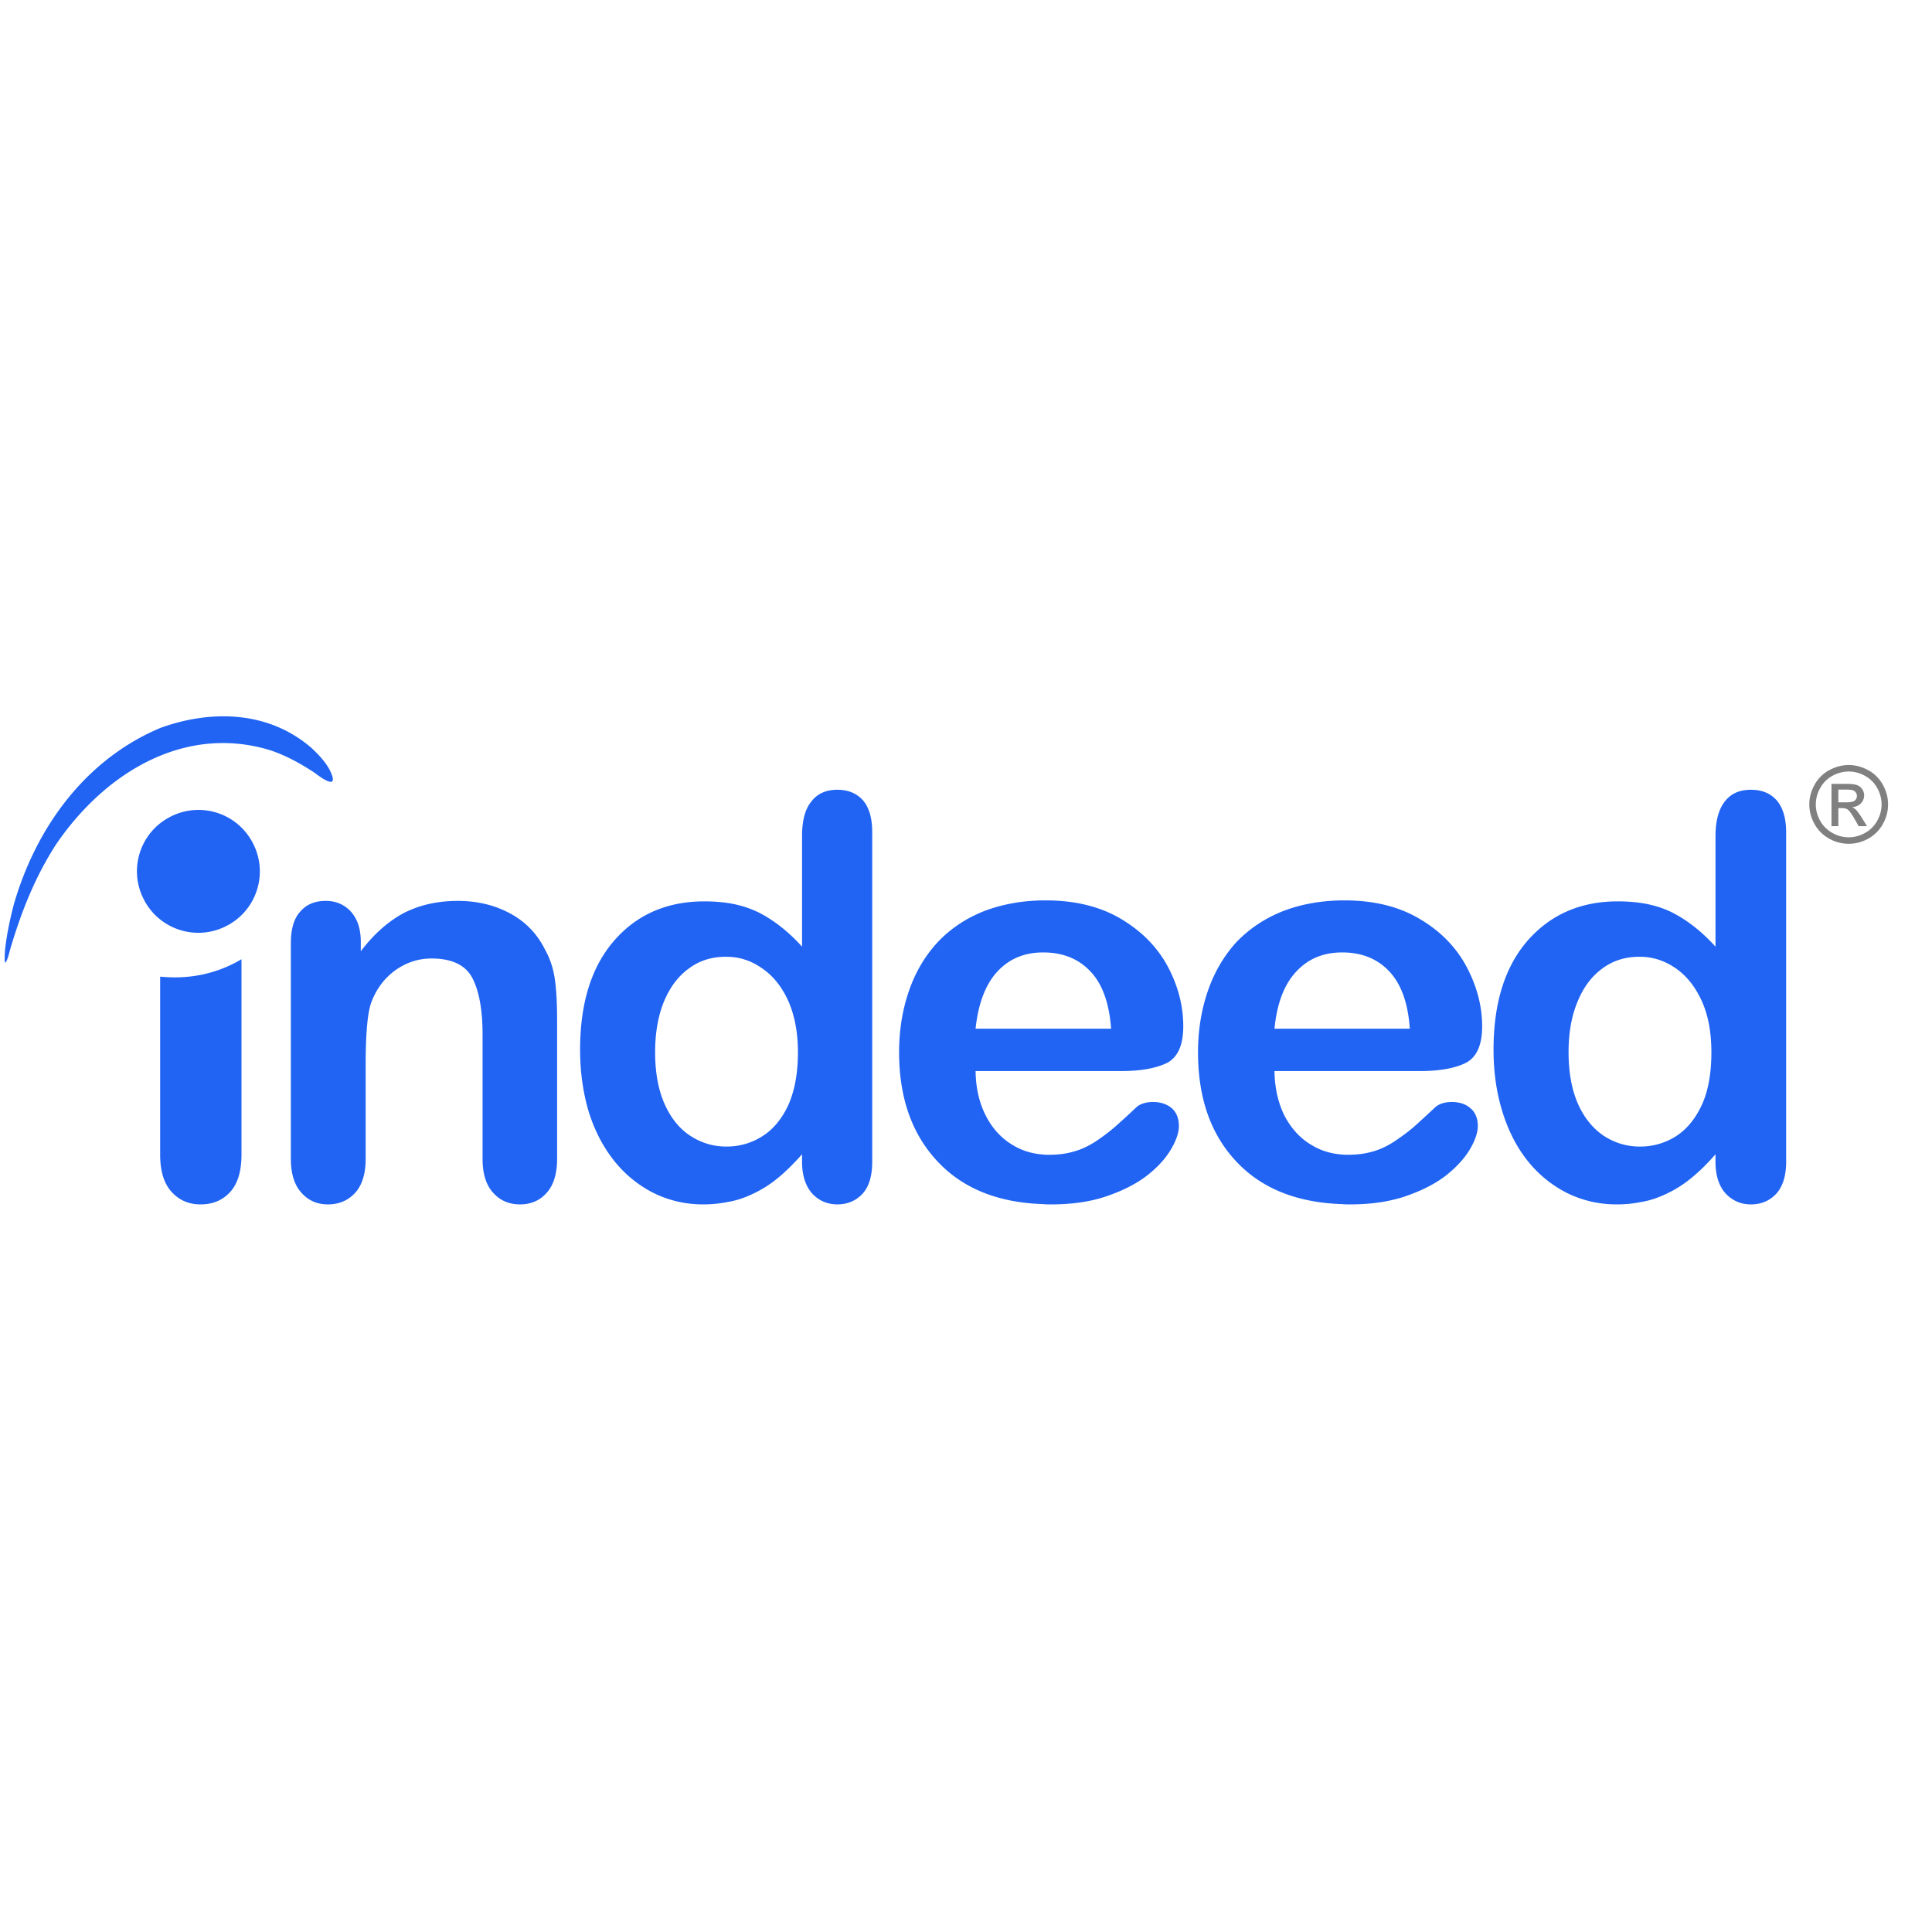 <?xml version="1.0" encoding="UTF-8" standalone="no"?>
<svg
   height="16"
   viewBox="-0.118 -0.109 1.612 2.066"
   width="16"
   version="1.1"
   id="svg6"
   sodipodi:docname="indeed-seeklogo.com.svg"
   inkscape:version="1.2.1 (9c6d41e410, 2022-07-14)"
   xmlns:inkscape="http://www.inkscape.org/namespaces/inkscape"
   xmlns:sodipodi="http://sodipodi.sourceforge.net/DTD/sodipodi-0.dtd"
   xmlns="http://www.w3.org/2000/svg"
   xmlns:svg="http://www.w3.org/2000/svg">
  <defs
     id="defs10" />
  <sodipodi:namedview
     id="namedview8"
     pagecolor="#ffffff"
     bordercolor="#666666"
     borderopacity="1.0"
     inkscape:showpageshadow="2"
     inkscape:pageopacity="0.0"
     inkscape:pagecheckerboard="0"
     inkscape:deskcolor="#d1d1d1"
     showgrid="false"
     inkscape:zoom="32"
     inkscape:cx="7.984375"
     inkscape:cy="8"
     inkscape:window-width="1366"
     inkscape:window-height="715"
     inkscape:window-x="-8"
     inkscape:window-y="-8"
     inkscape:window-maximized="1"
     inkscape:current-layer="svg6" />
  <g
     id="g295"
     transform="matrix(0.008,0,0,0.008,-0.34,0.657)">
    <path
       d="m 245.106,11.497 h 1.107 c 0.53,0 0.892,-0.08 1.087,-0.236 a 0.765,0.765 0 0 0 0.286,-0.624 0.757,0.757 0 0 0 -0.139,-0.448 0.81,0.81 0 0 0 -0.387,-0.293 c -0.163,-0.07 -0.47,-0.098 -0.917,-0.098 h -1.037 z m -0.915,3.186 V 9.028 h 1.944 c 0.663,0 1.146,0.053 1.445,0.156 0.296,0.104 0.532,0.288 0.71,0.55 0.176,0.257 0.265,0.534 0.265,0.824 0,0.415 -0.15,0.773 -0.444,1.08 -0.296,0.305 -0.688,0.478 -1.175,0.515 0.2,0.083 0.36,0.183 0.481,0.299 0.224,0.221 0.503,0.596 0.833,1.122 l 0.688,1.11 h -1.123 l -0.498,-0.893 c -0.397,-0.698 -0.711,-1.137 -0.946,-1.314 -0.168,-0.133 -0.409,-0.2 -0.728,-0.2 h -0.537 v 2.406 z m 2.302,-7.304 c -0.74,0 -1.46,0.19 -2.162,0.568 a 4.105,4.105 0 0 0 -1.644,1.629 4.425,4.425 0 0 0 -0.592,2.202 c 0,0.759 0.193,1.486 0.58,2.184 0.39,0.694 0.933,1.236 1.633,1.624 a 4.397,4.397 0 0 0 2.185,0.585 c 0.76,0 1.488,-0.194 2.184,-0.585 a 4.098,4.098 0 0 0 1.626,-1.624 4.421,4.421 0 0 0 0.582,-2.184 c 0,-0.764 -0.197,-1.5 -0.59,-2.202 a 4.067,4.067 0 0 0 -1.644,-1.63 c -0.703,-0.378 -1.423,-0.567 -2.158,-0.567 m 0,-0.868 c 0.883,0 1.748,0.227 2.588,0.68 a 4.814,4.814 0 0 1 1.966,1.946 c 0.473,0.846 0.706,1.725 0.706,2.641 0,0.906 -0.23,1.779 -0.693,2.616 a 4.919,4.919 0 0 1 -1.95,1.952 5.317,5.317 0 0 1 -2.617,0.692 5.323,5.323 0 0 1 -2.62,-0.692 4.949,4.949 0 0 1 -1.95,-1.952 5.32,5.32 0 0 1 -0.698,-2.616 c 0,-0.916 0.236,-1.795 0.71,-2.641 a 4.858,4.858 0 0 1 1.968,-1.945 c 0.844,-0.454 1.705,-0.681 2.59,-0.681"
       fill="#808080"
       id="path2" />
    <path
       d="M 28.664,0.008 C 26.027,0.078 23.373,0.629 20.85,1.538 11.079,5.616 4.284,14.514 1.21,25.19 0.691,27.194 0.27,29.2 0.044,31.27 c 0,0.067 -0.162,2.105 0.129,1.555 0.291,-0.484 0.42,-1.197 0.582,-1.748 C 2.243,26.063 4.057,21.5 6.839,17.165 13.505,7.36 24.214,1.052 35.537,4.547 c 2.104,0.71 3.98,1.747 5.856,2.976 0.355,0.259 2.976,2.33 2.394,0.453 C 43.302,6.49 42.073,5.225 41.004,4.222 37.406,1.108 33.06,-0.109 28.664,0.008 Z m 82.643,9.81 c -1.52,0 -2.684,0.52 -3.494,1.588 -0.842,1.034 -1.229,2.588 -1.229,4.627 v 14.754 c -1.877,-2.07 -3.817,-3.56 -5.79,-4.565 a 14.287,14.287 0 0 0 -4.306,-1.293 21.666,21.666 0 0 0 -2.974,-0.193 c -4.95,0 -8.995,1.745 -12.035,5.238 -3.043,3.495 -4.563,8.35 -4.563,14.594 0,2.945 0.39,5.693 1.133,8.217 0.778,2.524 1.909,4.723 3.397,6.6 a 15.871,15.871 0 0 0 5.304,4.337 c 2.039,1 4.238,1.52 6.633,1.52 1.069,0 2.104,-0.1 3.105,-0.293 a 12.156,12.156 0 0 0 1.877,-0.451 15.966,15.966 0 0 0 4.239,-2.2 c 1.328,-0.972 2.621,-2.233 3.98,-3.753 v 0.968 c 0,1.847 0.454,3.238 1.326,4.24 0.873,0.97 2.04,1.489 3.397,1.489 1.326,0 2.491,-0.485 3.365,-1.424 0.874,-0.971 1.293,-2.393 1.293,-4.305 v -44 c 0,-1.843 -0.387,-3.267 -1.197,-4.238 -0.839,-0.97 -2.005,-1.457 -3.461,-1.457 z m 122.1,0 c -1.52,0 -2.685,0.52 -3.493,1.588 -0.81,1.034 -1.23,2.588 -1.23,4.627 v 14.754 c -1.876,-2.07 -3.818,-3.56 -5.79,-4.565 -1.23,-0.615 -2.685,-1.065 -4.304,-1.293 a 21.668,21.668 0 0 0 -2.977,-0.193 c -4.948,0 -8.96,1.745 -12.035,5.238 -3.04,3.495 -4.562,8.35 -4.562,14.594 0,2.945 0.388,5.693 1.164,8.217 0.776,2.524 1.876,4.723 3.365,6.6 a 15.854,15.854 0 0 0 5.307,4.337 c 2.037,1 4.239,1.52 6.633,1.52 1.098,0 2.134,-0.1 3.105,-0.293 0.648,-0.096 1.26,-0.257 1.875,-0.451 a 15.947,15.947 0 0 0 4.238,-2.2 c 1.328,-0.972 2.655,-2.233 3.98,-3.753 v 0.968 c 0,1.847 0.453,3.238 1.327,4.24 0.906,0.97 2.038,1.489 3.396,1.489 1.393,0 2.523,-0.485 3.399,-1.424 0.874,-0.971 1.326,-2.393 1.326,-4.305 v -44 c 0,-1.843 -0.42,-3.267 -1.228,-4.238 -0.842,-0.97 -1.974,-1.457 -3.497,-1.457 z M 26.114,12.513 a 8.148,8.148 0 0 0 -3.939,0.899 c -4.044,2.037 -5.663,6.987 -3.592,11.031 2.038,4.045 6.986,5.664 11.031,3.594 4.044,-2.039 5.662,-6.989 3.592,-11.031 A 8.17,8.17 0 0 0 26.114,12.513 Z M 138.84,24.605 c -2.88,0.033 -5.5,0.518 -7.894,1.422 -2.46,0.973 -4.529,2.365 -6.211,4.145 -1.684,1.81 -2.978,3.98 -3.852,6.502 -0.874,2.525 -1.326,5.275 -1.326,8.218 0,6.277 1.812,11.193 5.37,14.848 3.365,3.464 7.993,5.274 13.913,5.467 0.355,0.034 0.679,0.035 1.035,0.035 2.815,0 5.274,-0.357 7.442,-1.1 2.167,-0.746 3.946,-1.65 5.369,-2.752 1.457,-1.13 2.492,-2.296 3.205,-3.494 0.712,-1.196 1.066,-2.263 1.066,-3.136 0,-1.003 -0.322,-1.812 -0.937,-2.364 -0.645,-0.548 -1.489,-0.841 -2.492,-0.841 -0.97,0 -1.68,0.228 -2.2,0.648 a 105.113,105.113 0 0 1 -3.04,2.783 27.532,27.532 0 0 1 -2.557,1.908 c -0.94,0.582 -1.876,1.037 -2.88,1.295 -0.97,0.29 -2.07,0.42 -3.267,0.42 -0.26,0 -0.518,0 -0.744,-0.033 -1.487,-0.097 -2.88,-0.517 -4.14,-1.295 -1.457,-0.872 -2.655,-2.165 -3.526,-3.848 -0.907,-1.747 -1.361,-3.753 -1.393,-6.017 h 19.541 c 2.59,0 4.627,-0.388 6.082,-1.1 1.425,-0.776 2.137,-2.395 2.137,-4.886 0,-2.718 -0.68,-5.37 -2.072,-7.99 -1.391,-2.59 -3.493,-4.723 -6.275,-6.376 -2.784,-1.648 -6.15,-2.459 -10.03,-2.459 z m 39.957,0 c -2.88,0.033 -5.533,0.518 -7.894,1.422 -2.46,0.973 -4.53,2.365 -6.247,4.145 -1.65,1.81 -2.942,3.98 -3.814,6.502 -0.875,2.525 -1.328,5.275 -1.328,8.218 0,6.277 1.779,11.193 5.338,14.848 3.363,3.464 8.024,5.274 13.945,5.467 0.325,0.034 0.677,0.035 1.033,0.035 2.784,0 5.275,-0.357 7.442,-1.1 2.167,-0.746 3.947,-1.65 5.37,-2.752 1.426,-1.13 2.491,-2.296 3.204,-3.494 0.711,-1.196 1.068,-2.263 1.068,-3.136 0,-1.003 -0.325,-1.812 -0.972,-2.364 -0.614,-0.548 -1.454,-0.841 -2.49,-0.841 -0.94,0 -1.651,0.228 -2.169,0.648 -1.262,1.165 -2.262,2.103 -3.039,2.783 a 27.98,27.98 0 0 1 -2.59,1.908 c -0.903,0.582 -1.876,1.037 -2.845,1.295 -1.005,0.29 -2.07,0.42 -3.268,0.42 -0.26,0 -0.518,0 -0.744,-0.033 -1.489,-0.097 -2.881,-0.517 -4.143,-1.295 -1.488,-0.872 -2.653,-2.165 -3.558,-3.848 -0.874,-1.747 -1.328,-3.753 -1.36,-6.017 h 19.508 c 2.622,0 4.66,-0.388 6.084,-1.1 1.457,-0.776 2.166,-2.395 2.166,-4.886 0,-2.718 -0.709,-5.37 -2.101,-7.99 -1.391,-2.59 -3.463,-4.723 -6.278,-6.376 -2.783,-1.648 -6.113,-2.459 -10.029,-2.459 z M 42.914,24.672 c -1.456,0 -2.59,0.484 -3.398,1.422 -0.841,0.906 -1.262,2.33 -1.262,4.238 v 28.826 c 0,1.94 0.453,3.462 1.39,4.498 0.94,1.066 2.103,1.586 3.56,1.586 1.488,0 2.684,-0.52 3.624,-1.52 0.938,-1.036 1.424,-2.527 1.424,-4.564 V 46.703 c 0,-4.11 0.226,-6.859 0.711,-8.348 0.679,-1.875 1.781,-3.33 3.236,-4.398 1.457,-1.036 3.074,-1.586 4.854,-1.586 2.715,0 4.56,0.874 5.467,2.619 0.905,1.749 1.36,4.27 1.36,7.572 v 16.596 c 0,1.94 0.451,3.462 1.39,4.498 0.937,1.066 2.135,1.586 3.623,1.586 1.455,0 2.652,-0.52 3.558,-1.555 0.907,-1.001 1.391,-2.524 1.391,-4.529 V 40.621 c 0,-2.199 -0.096,-4.013 -0.291,-5.404 -0.194,-1.424 -0.613,-2.748 -1.293,-3.979 -1.035,-2.102 -2.556,-3.72 -4.627,-4.853 -2.071,-1.133 -4.431,-1.713 -7.053,-1.713 -2.718,0 -5.112,0.548 -7.215,1.617 -2.07,1.099 -3.978,2.782 -5.76,5.11 v -1.227 c 0,-1.165 -0.193,-2.168 -0.613,-3.01 -0.42,-0.84 -1.003,-1.456 -1.714,-1.877 -0.714,-0.421 -1.49,-0.613 -2.362,-0.613 z m 95.895,6.89 h 0.031 c 2.586,0 4.69,0.841 6.275,2.524 1.62,1.681 2.524,4.238 2.782,7.668 H 129.78 c 0.357,-3.364 1.327,-5.921 2.912,-7.635 1.585,-1.715 3.623,-2.557 6.116,-2.557 z m 39.955,0 h 0.033 c 2.588,0 4.688,0.841 6.273,2.524 1.587,1.681 2.525,4.238 2.752,7.668 h -18.085 c 0.323,-3.364 1.294,-5.921 2.912,-7.635 1.586,-1.715 3.624,-2.557 6.115,-2.557 z m -82.402,0.582 h 0.126 c 1.715,0 3.301,0.518 4.725,1.522 1.488,1.002 2.655,2.458 3.527,4.367 0.843,1.909 1.295,4.206 1.295,6.86 0,2.846 -0.452,5.207 -1.295,7.083 -0.872,1.877 -2.039,3.267 -3.494,4.172 -1.425,0.906 -3.043,1.362 -4.758,1.362 h -0.03 c -1.747,0 -3.334,-0.486 -4.79,-1.424 -1.486,-0.97 -2.62,-2.394 -3.46,-4.27 -0.842,-1.909 -1.262,-4.206 -1.262,-6.924 0,-2.556 0.39,-4.821 1.166,-6.73 0.808,-1.94 1.908,-3.43 3.363,-4.465 1.424,-1.069 3.074,-1.553 4.887,-1.553 z m 122.13,0 h 0.098 c 1.715,0 3.3,0.518 4.756,1.522 1.456,1.002 2.622,2.458 3.494,4.367 0.874,1.909 1.295,4.206 1.295,6.86 0,2.846 -0.421,5.207 -1.295,7.083 -0.872,1.877 -2.04,3.267 -3.463,4.172 a 8.857,8.857 0 0 1 -4.787,1.362 h -0.031 c -1.746,0 -3.334,-0.486 -4.79,-1.424 -1.454,-0.97 -2.619,-2.394 -3.46,-4.27 -0.841,-1.909 -1.262,-4.206 -1.262,-6.924 0,-2.556 0.385,-4.82 1.195,-6.73 0.777,-1.94 1.91,-3.43 3.334,-4.465 1.458,-1.069 3.073,-1.553 4.916,-1.553 z M 31.654,32.469 c -2.59,1.55 -5.63,2.425 -8.865,2.425 -0.678,0 -1.326,-0.031 -2.006,-0.097 v 23.812 c 0,2.2 0.518,3.85 1.522,4.951 1.035,1.132 2.298,1.682 3.883,1.682 1.616,0 2.945,-0.55 3.945,-1.65 1.005,-1.1 1.521,-2.75 1.521,-4.983 V 32.47 Z"
       fill="#2164f3"
       fill-rule="evenodd"
       id="path4" />
  </g>
</svg>
